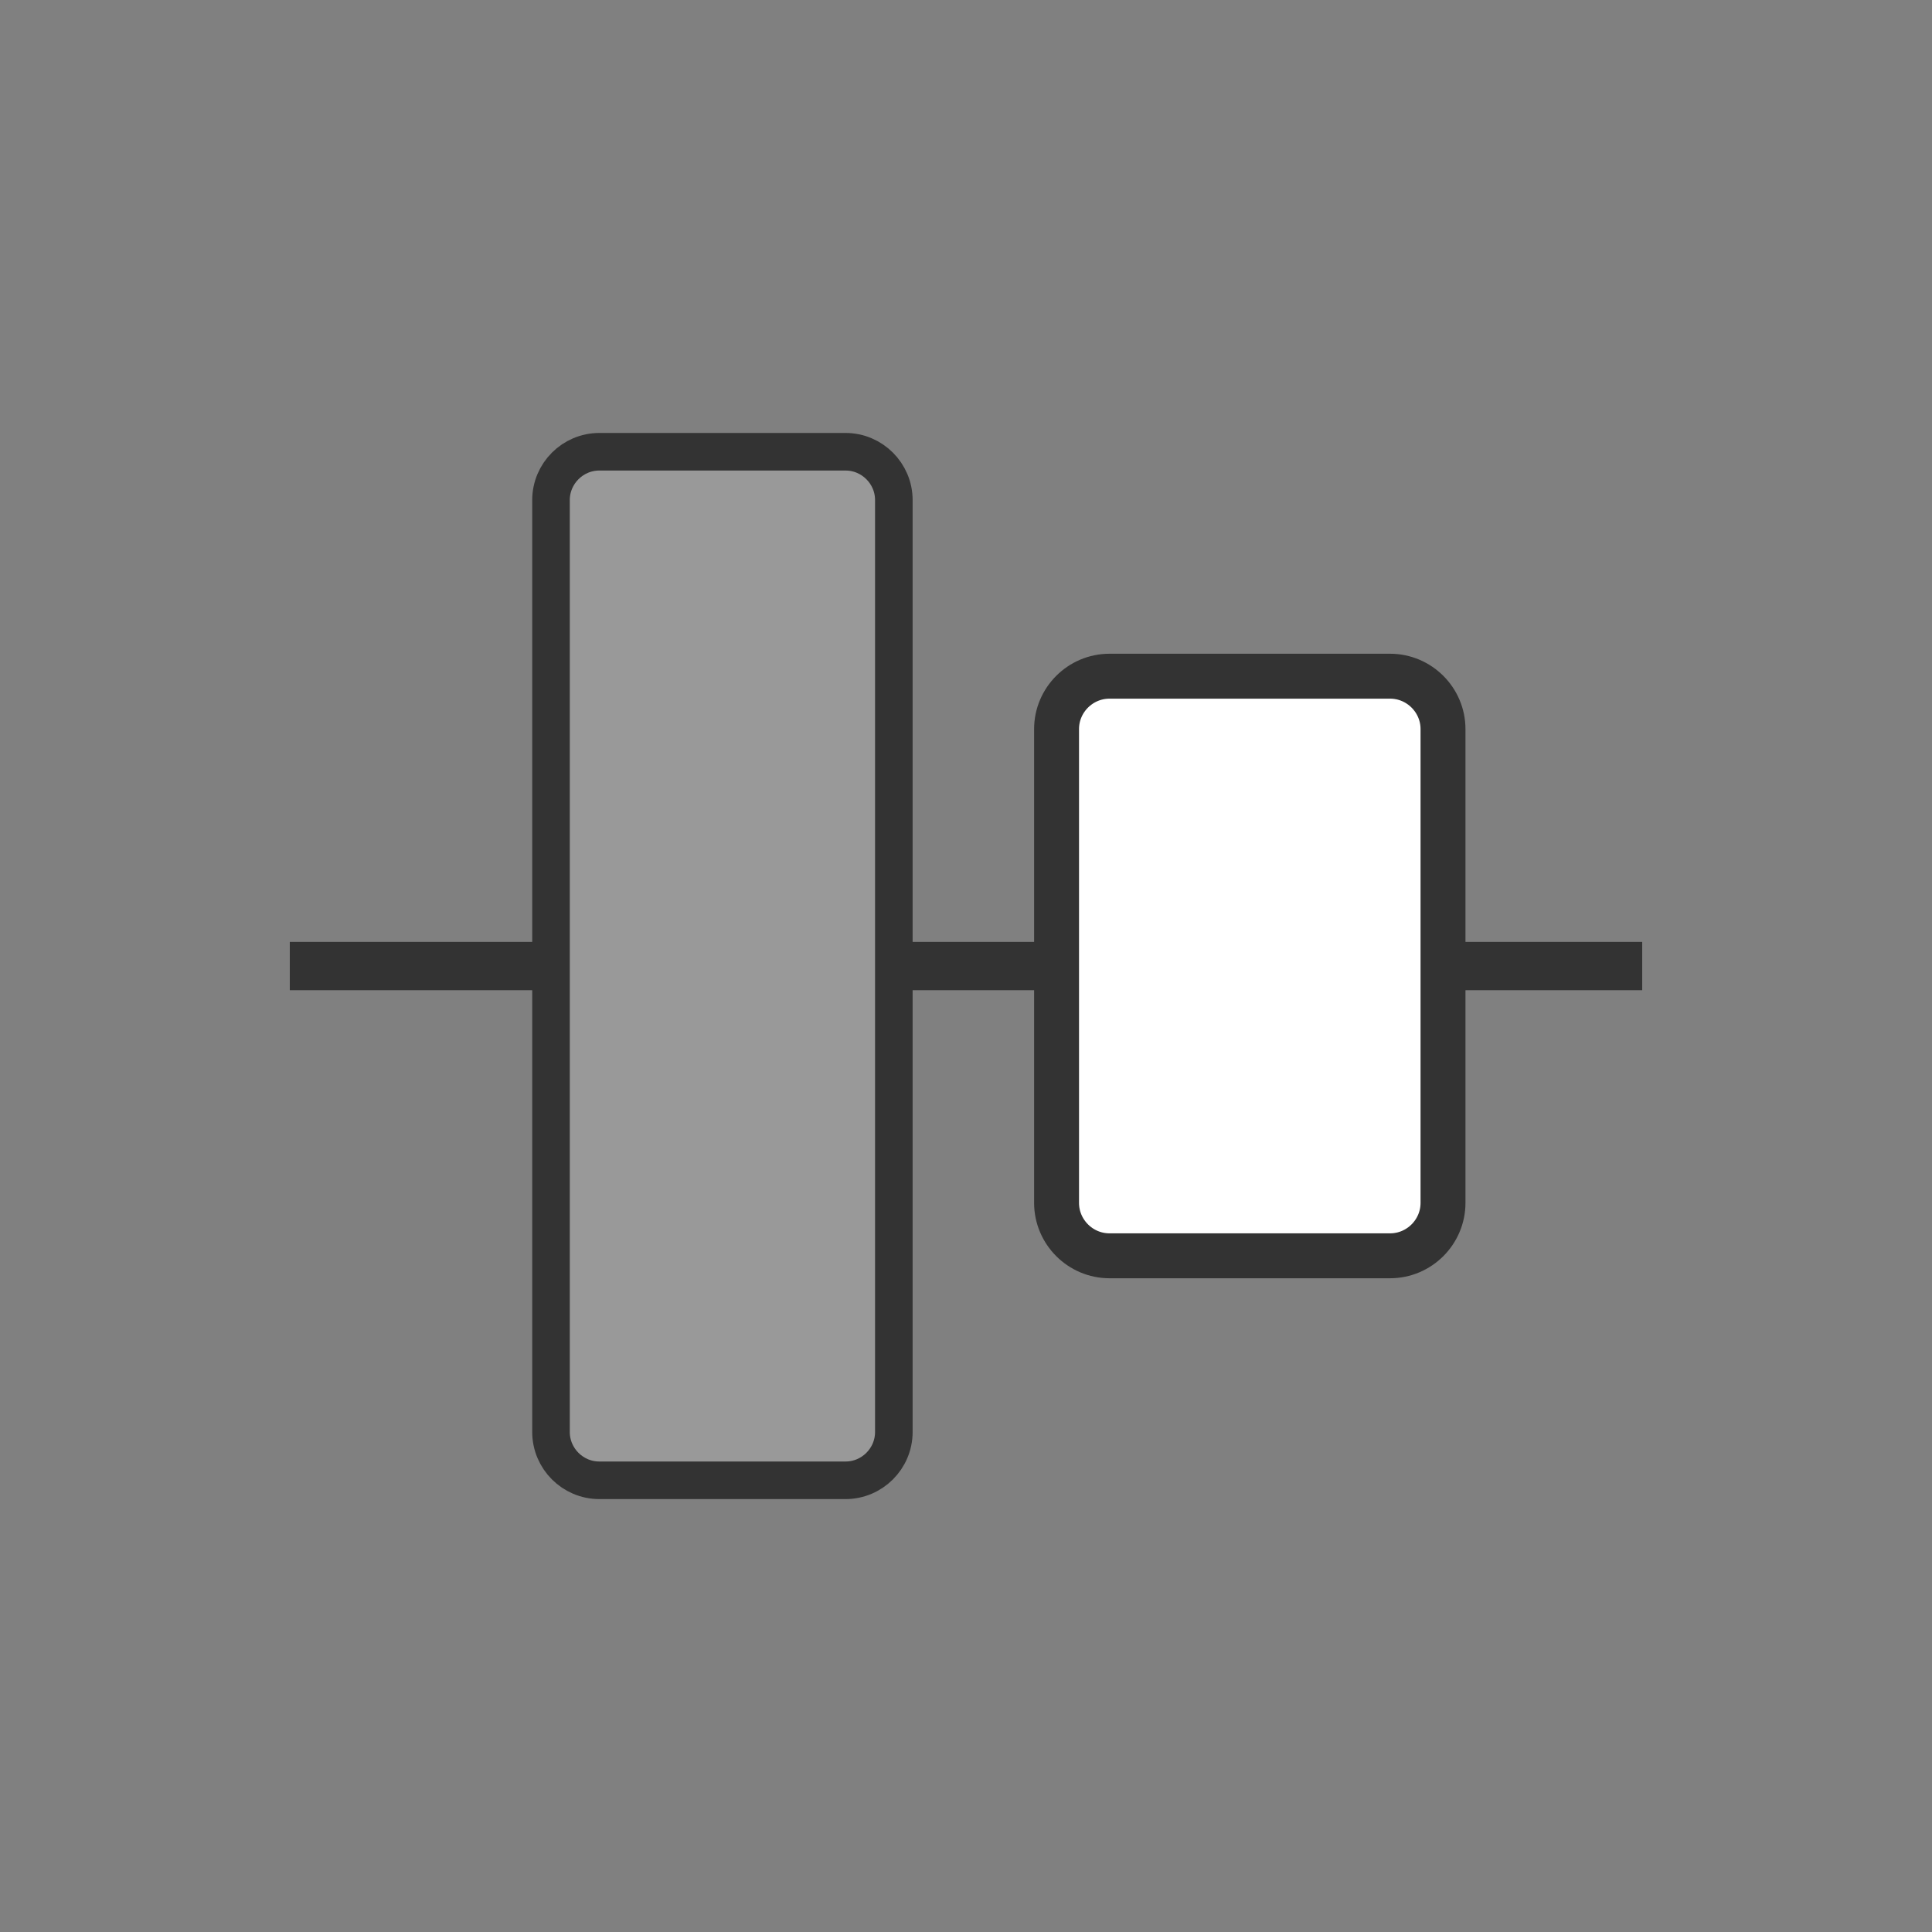 <?xml version="1.0" encoding="utf-8"?>
<!-- Generator: Adobe Illustrator 16.0.0, SVG Export Plug-In . SVG Version: 6.00 Build 0)  -->
<!DOCTYPE svg PUBLIC "-//W3C//DTD SVG 1.1//EN" "http://www.w3.org/Graphics/SVG/1.1/DTD/svg11.dtd">
<svg version="1.1" id="图层_1" xmlns="http://www.w3.org/2000/svg" xmlns:xlink="http://www.w3.org/1999/xlink" x="0px" y="0px"
	 width="40px" height="40px" viewBox="0 0 40 40" enable-background="new 0 0 40 40" xml:space="preserve">
<rect x="0" y="0" width="40" height="40" fill="#808080" stroke="none"/>
<g>
	<rect x="6" y="19.501" fill="#333333" width="28" height="1"/>
	<g>
		<path fill="#999999" d="M11.408,10.353c0-0.55,0.45-1,1-1h5.098c0.55,0,1,0.45,1,1v19.295c0,0.55-0.45,1-1,1h-5.098
			c-0.55,0-1-0.45-1-1V10.353z"/>
		<path fill="none" stroke="#333333" stroke-width="0.778" stroke-miterlimit="10" d="M11.408,10.353c0-0.55,0.45-1,1-1h5.098
			c0.55,0,1,0.45,1,1v19.295c0,0.55-0.45,1-1,1h-5.098c-0.55,0-1-0.45-1-1V10.353z"/>
	</g>
	<g>
		<path fill="#FFFFFF" d="M21.875,15.095c0-0.603,0.493-1.095,1.096-1.095h5.809c0.603,0,1.096,0.493,1.096,1.095v9.809
			c0,0.603-0.493,1.096-1.096,1.096h-5.809c-0.603,0-1.096-0.493-1.096-1.096V15.095z"/>
		<path fill="none" stroke="#333333" stroke-width="0.93" stroke-miterlimit="10" d="M21.875,15.095
			c0-0.603,0.493-1.095,1.096-1.095h5.809c0.603,0,1.096,0.493,1.096,1.095v9.809c0,0.603-0.493,1.096-1.096,1.096h-5.809
			c-0.603,0-1.096-0.493-1.096-1.096V15.095z"/>
	</g>
</g>
</svg>

